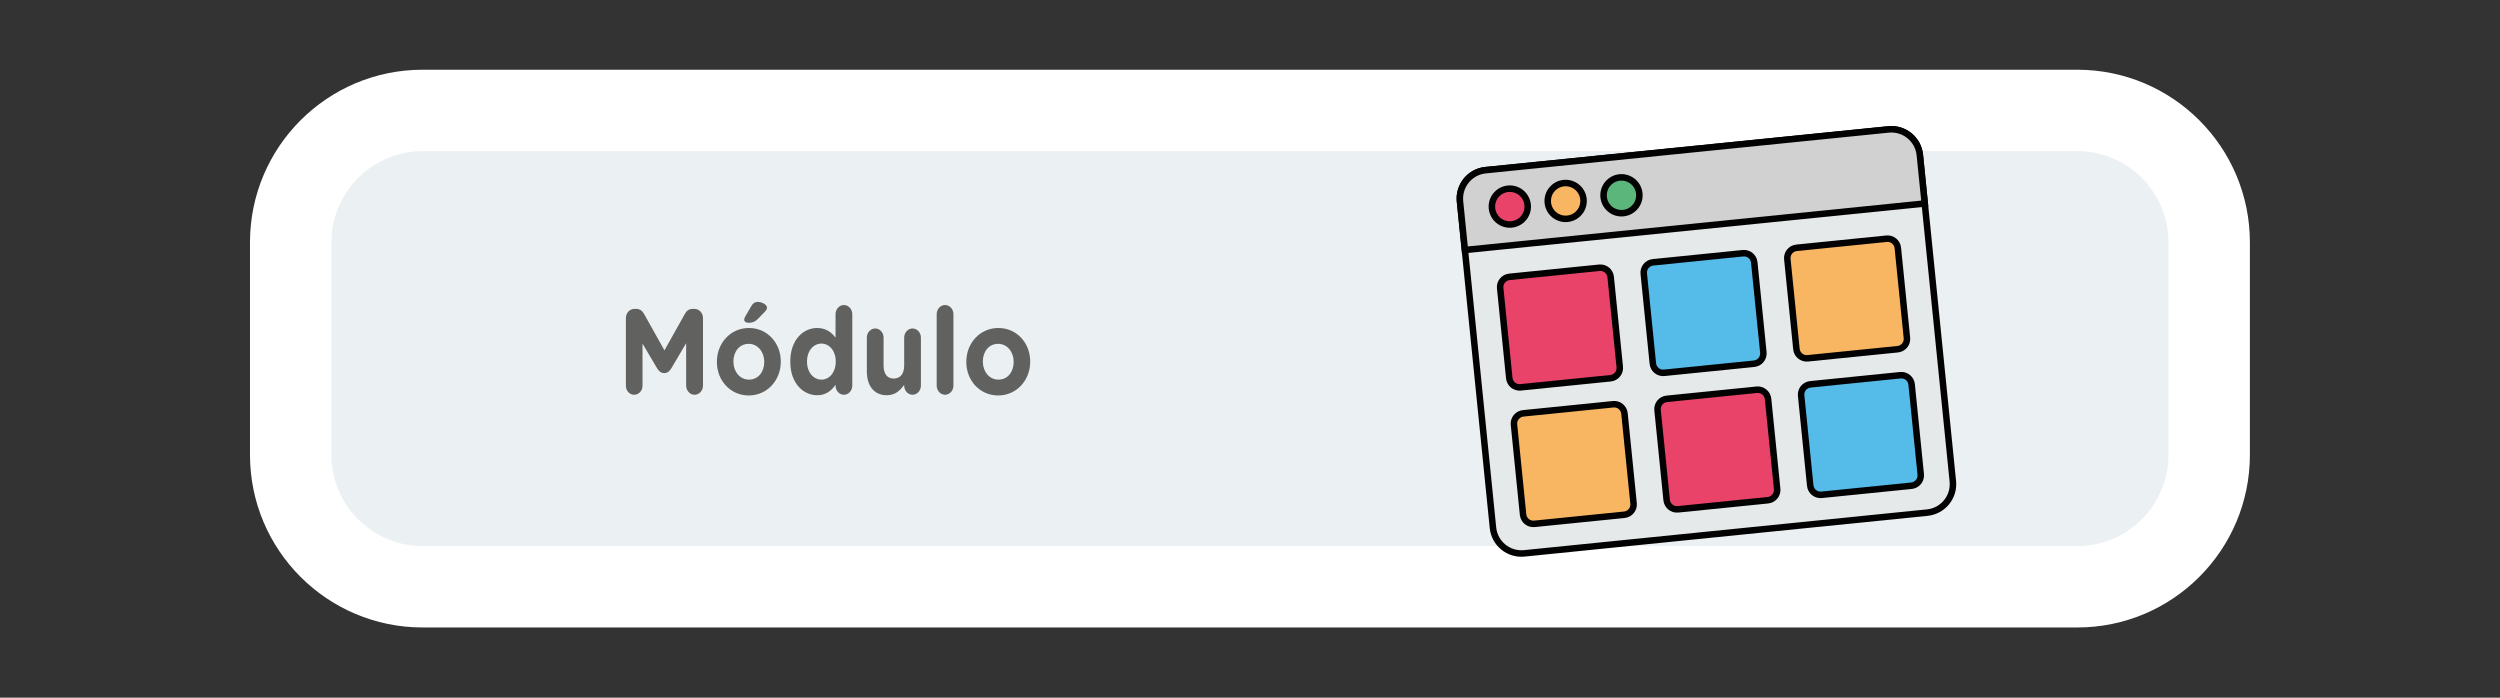<?xml version="1.0" encoding="utf-8"?>
<!-- Generator: Adobe Illustrator 25.4.1, SVG Export Plug-In . SVG Version: 6.00 Build 0)  -->
<svg version="1.1" id="Capa_1" xmlns="http://www.w3.org/2000/svg" xmlns:xlink="http://www.w3.org/1999/xlink" x="0px" y="0px"
	 viewBox="0 0 215 60" enable-background="new 0 0 215 60" xml:space="preserve">
<rect x="0" y="0" width="215" height="60" fill="#333333" stroke="none"/>
<g>
	<g>
		<path fill="#EBF0F2" d="M36.347,50.461c-6.257,0-11.348-5.091-11.348-11.348v-18.27c0-6.257,5.091-11.348,11.348-11.348h142.295
			c6.257,0,11.348,5.091,11.348,11.348v18.27c0,6.257-5.091,11.348-11.348,11.348H36.347z"/>
		<g>
			<path fill="#FFFFFF" d="M178.642,12.996c4.328,0,7.848,3.52,7.848,7.848v18.27c0,4.327-3.521,7.848-7.848,7.848H36.347
				c-4.327,0-7.848-3.52-7.848-7.848v-18.27c0-4.327,3.521-7.848,7.848-7.848H178.642 M178.642,5.996H36.347
				c-8.2,0-14.848,6.648-14.848,14.848v18.27c0,8.2,6.647,14.848,14.848,14.848h142.295c8.2,0,14.848-6.648,14.848-14.848v-18.27
				C193.49,12.643,186.842,5.996,178.642,5.996L178.642,5.996z"/>
		</g>
	</g>
	<g>
		<g>
			<path fill="#616160" d="M53.826,27.365c0-0.448,0.323-0.801,0.73-0.801h0.161c0.312,0,0.53,0.177,0.663,0.416l1.762,3.152
				l1.772-3.162c0.152-0.27,0.359-0.405,0.653-0.405h0.161c0.408,0,0.73,0.353,0.73,0.801v5.783c0,0.447-0.322,0.801-0.73,0.801
				c-0.398,0-0.72-0.364-0.72-0.801v-3.63l-1.279,2.163c-0.152,0.249-0.341,0.405-0.606,0.405s-0.455-0.156-0.606-0.405l-1.26-2.133
				v3.62c0,0.437-0.322,0.78-0.72,0.78s-0.711-0.344-0.711-0.78V27.365z"/>
			<path fill="#616160" d="M61.653,31.13v-0.021c0-1.602,1.175-2.902,2.757-2.902c1.572,0,2.738,1.28,2.738,2.881v0.02
				c0,1.602-1.175,2.902-2.757,2.902C62.819,34.011,61.653,32.731,61.653,31.13z M65.726,31.13v-0.021
				c0-0.821-0.54-1.539-1.336-1.539c-0.823,0-1.316,0.697-1.316,1.519v0.02c0,0.822,0.54,1.54,1.336,1.54
				C65.234,32.649,65.726,31.952,65.726,31.13z M64.002,27.49c0-0.094,0.048-0.198,0.095-0.281l0.521-0.895
				c0.123-0.218,0.303-0.353,0.54-0.353c0.351,0,0.805,0.239,0.805,0.478c0,0.145-0.076,0.26-0.189,0.374l-0.588,0.603
				c-0.275,0.281-0.502,0.344-0.824,0.344C64.154,27.76,64.002,27.656,64.002,27.49z"/>
			<path fill="#616160" d="M73.297,33.158c0,0.437-0.322,0.791-0.72,0.791c-0.398,0-0.72-0.354-0.72-0.791v-0.073
				c-0.351,0.52-0.834,0.905-1.582,0.905c-1.184,0-2.311-1.02-2.311-2.881v-0.02c0-1.862,1.108-2.881,2.311-2.881
				c0.767,0,1.241,0.385,1.582,0.832v-2.017c0-0.438,0.322-0.791,0.72-0.791c0.398,0,0.72,0.353,0.72,0.791V33.158z M69.403,31.088
				v0.02c0,0.926,0.569,1.54,1.241,1.54c0.673,0,1.231-0.614,1.231-1.54v-0.02c0-0.926-0.559-1.54-1.231-1.54
				C69.972,29.549,69.403,30.152,69.403,31.088z"/>
			<path fill="#616160" d="M79.199,33.158c0,0.437-0.322,0.791-0.72,0.791s-0.72-0.354-0.72-0.791v-0.062
				c-0.331,0.468-0.758,0.895-1.487,0.895c-1.09,0-1.724-0.791-1.724-2.07v-2.881c0-0.437,0.322-0.791,0.72-0.791
				c0.398,0,0.72,0.354,0.72,0.791v2.382c0,0.748,0.322,1.134,0.871,1.134c0.55,0,0.9-0.385,0.9-1.134v-2.382
				c0-0.437,0.323-0.791,0.72-0.791s0.72,0.354,0.72,0.791V33.158z"/>
			<path fill="#616160" d="M80.555,27.022c0-0.438,0.323-0.791,0.72-0.791c0.398,0,0.72,0.353,0.72,0.791v6.136
				c0,0.437-0.322,0.791-0.72,0.791c-0.398,0-0.72-0.354-0.72-0.791V27.022z"/>
			<path fill="#616160" d="M83.103,31.13v-0.021c0-1.602,1.175-2.902,2.757-2.902c1.572,0,2.737,1.28,2.737,2.881v0.02
				c0,1.602-1.175,2.902-2.757,2.902C84.269,34.011,83.103,32.731,83.103,31.13z M87.176,31.13v-0.021
				c0-0.821-0.54-1.539-1.336-1.539c-0.823,0-1.316,0.697-1.316,1.519v0.02c0,0.822,0.54,1.54,1.336,1.54
				C86.684,32.649,87.176,31.952,87.176,31.13z"/>
		</g>
	</g>
	<g>
		<path fill="#E6E9EA" stroke="#020203" stroke-width="0.559" stroke-miterlimit="10" d="M165.107,13.329l2.837,28.062
			c0.137,1.351-0.848,2.557-2.199,2.694l-34.656,3.504c-1.35,0.137-2.556-0.848-2.693-2.199l-2.837-28.062
			c-0.137-1.351,0.848-2.557,2.198-2.694l34.656-3.504C163.764,10.994,164.97,11.978,165.107,13.329z"/>
		<path fill="#D1D1D1" stroke="#020203" stroke-width="0.559" stroke-miterlimit="10" d="M165.107,13.329l0.422,4.172L125.981,21.5
			l-0.422-4.172c-0.137-1.351,0.848-2.557,2.198-2.694l34.656-3.504C163.764,10.994,164.97,11.978,165.107,13.329z"/>
		<circle fill="#E9436A" stroke="#020203" stroke-width="0.559" stroke-miterlimit="10" cx="129.843" cy="17.766" r="1.541"/>
		<circle fill="#5BB67C" stroke="#020203" stroke-width="0.559" stroke-miterlimit="10" cx="139.447" cy="16.795" r="1.541"/>
		<circle fill="#F9B662" stroke="#020203" stroke-width="0.559" stroke-miterlimit="10" cx="134.645" cy="17.281" r="1.541"/>
		<path fill="#E9436A" stroke="#020203" stroke-width="0.559" stroke-miterlimit="10" d="M138.506,32.529l-7.736,0.782
			c-0.488,0.049-0.923-0.306-0.973-0.794l-0.782-7.736c-0.049-0.488,0.306-0.923,0.794-0.973l7.736-0.782
			c0.488-0.049,0.923,0.306,0.973,0.794l0.782,7.736C139.349,32.044,138.993,32.48,138.506,32.529z"/>
		<path fill="#55BCEA" stroke="#020203" stroke-width="0.559" stroke-miterlimit="10" d="M150.854,31.28l-7.736,0.782
			c-0.488,0.049-0.923-0.306-0.973-0.794l-0.782-7.736c-0.049-0.488,0.306-0.923,0.794-0.973l7.736-0.782
			c0.488-0.049,0.923,0.306,0.973,0.794l0.782,7.736C151.697,30.796,151.341,31.231,150.854,31.28z"/>
		<g>
			<path fill="#F9B662" stroke="#020203" stroke-width="0.559" stroke-miterlimit="10" d="M163.201,30.032l-7.736,0.782
				c-0.488,0.049-0.923-0.306-0.973-0.794l-0.782-7.736c-0.049-0.488,0.306-0.923,0.794-0.973l7.736-0.782
				c0.488-0.049,0.923,0.306,0.973,0.794l0.782,7.736C164.045,29.547,163.689,29.983,163.201,30.032z"/>
			<path fill="#F9B662" stroke="#020203" stroke-width="0.559" stroke-miterlimit="10" d="M139.693,44.269l-7.736,0.782
				c-0.488,0.049-0.923-0.306-0.973-0.794l-0.782-7.736c-0.049-0.488,0.306-0.923,0.794-0.973l7.736-0.782
				c0.488-0.049,0.923,0.306,0.973,0.794l0.782,7.736C140.536,43.784,140.18,44.219,139.693,44.269z"/>
		</g>
		<path fill="#E9436A" stroke="#020203" stroke-width="0.559" stroke-miterlimit="10" d="M152.041,43.02l-7.736,0.782
			c-0.488,0.049-0.923-0.306-0.973-0.794l-0.782-7.736c-0.049-0.488,0.306-0.923,0.794-0.973l7.736-0.782
			c0.488-0.049,0.923,0.306,0.973,0.794l0.782,7.736C152.884,42.535,152.528,42.971,152.041,43.02z"/>
		<path fill="#55BCEA" stroke="#020203" stroke-width="0.559" stroke-miterlimit="10" d="M164.389,41.772l-7.736,0.782
			c-0.488,0.049-0.923-0.306-0.973-0.794l-0.782-7.736c-0.049-0.488,0.306-0.923,0.794-0.973l7.736-0.782
			c0.488-0.049,0.923,0.306,0.973,0.794l0.782,7.736C165.232,41.287,164.876,41.722,164.389,41.772z"/>
	</g>
</g>
</svg>
